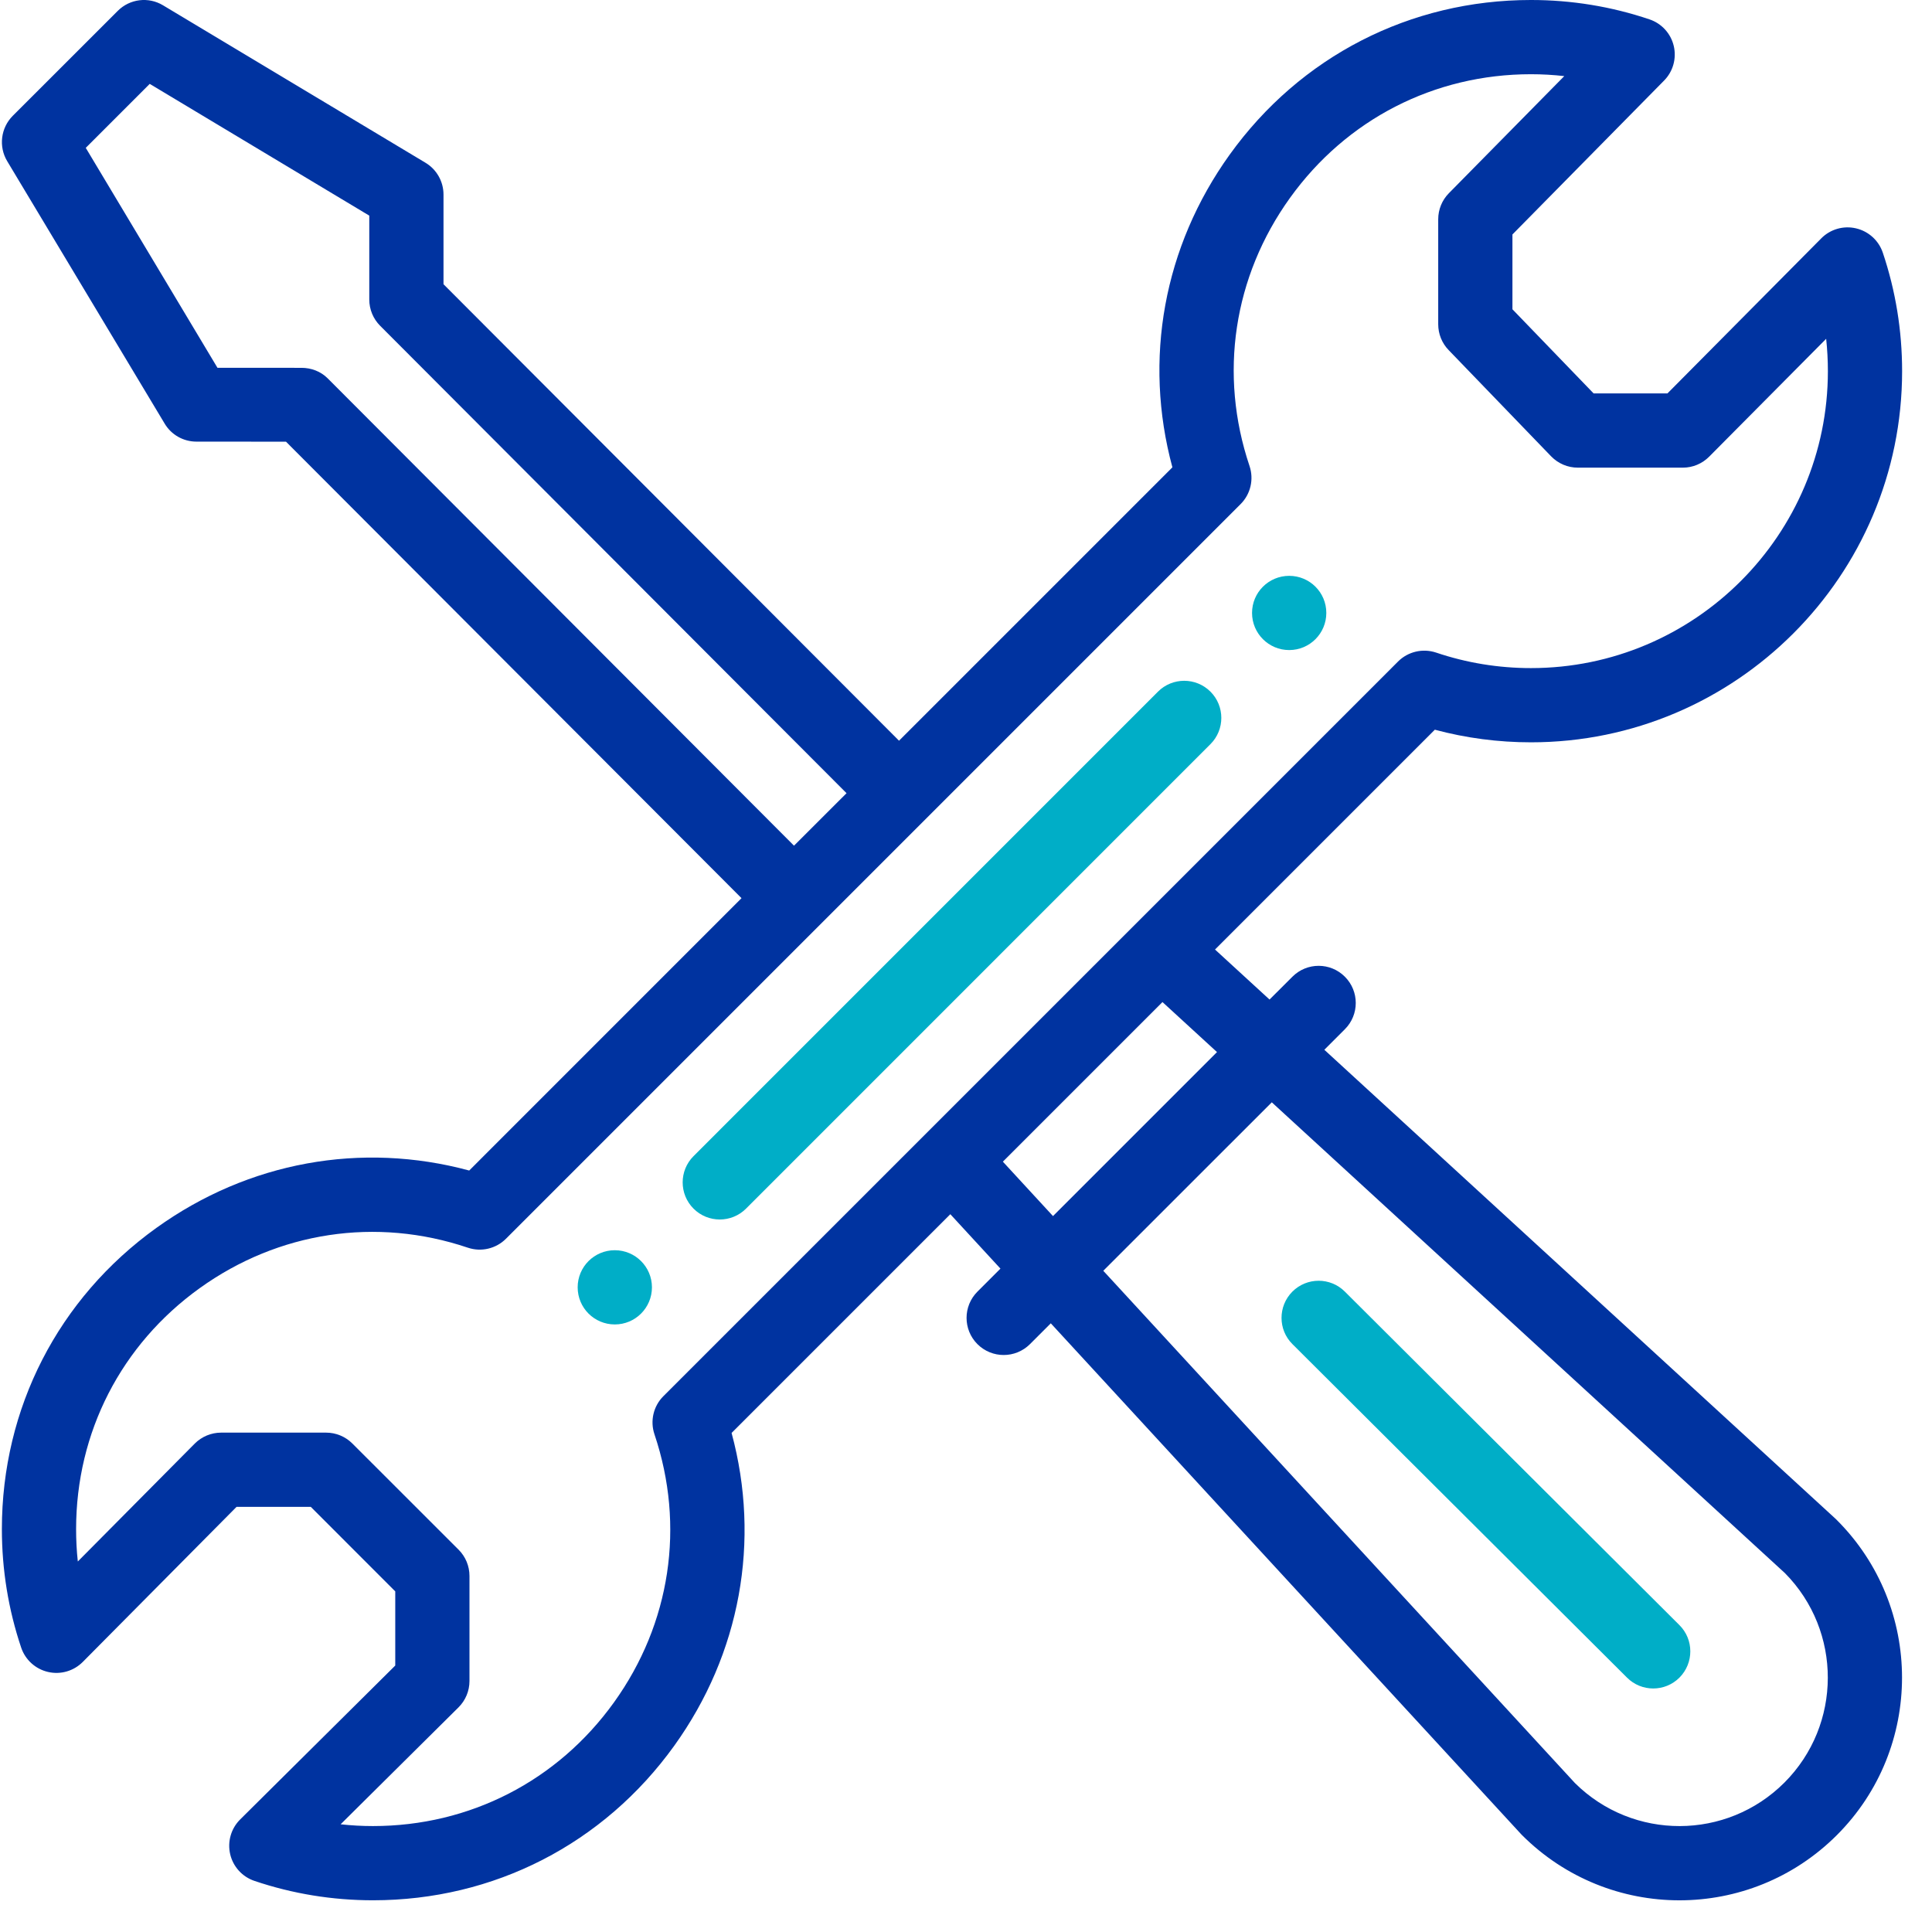 <svg xmlns="http://www.w3.org/2000/svg" width="36" height="36" viewBox="0 0 36 36">
  <g fill="none">
    <path fill="#00AEC7" d="M24.022 10.73C23.64 10.73 23.33 11.039 23.33 11.421 23.33 11.803 23.64 12.113 24.022 12.113 24.405 12.113 24.714 11.803 24.714 11.421 24.714 11.039 24.405 10.73 24.022 10.73zM11.456 23.296C11.073 23.296 10.764 23.606 10.764 23.987 10.764 24.37 11.073 24.679 11.456 24.679 11.838 24.679 12.148 24.37 12.148 23.987 12.148 23.606 11.838 23.296 11.456 23.296z"/>
    <path fill="#0033A0" d="M34.584,4.255 C34.351,4.2 34.105,4.271 33.937,4.441 L31.07,7.331 L29.695,7.331 L28.182,5.763 L28.182,4.369 L31.008,1.501 C31.175,1.332 31.243,1.088 31.188,0.856 C31.133,0.624 30.962,0.437 30.736,0.361 C30.026,0.121 29.283,-6.56129406e-05 28.528,-6.56129406e-05 C26.275,-6.56129406e-05 24.229,1.05 22.913,2.882 C21.682,4.596 21.302,6.697 21.846,8.708 L16.752,13.802 L8.264,5.296 L8.264,3.626 C8.264,3.383 8.137,3.158 7.929,3.033 L3.038,0.099 C2.766,-0.065 2.418,-0.022 2.194,0.203 L0.238,2.158 C0.014,2.383 -0.029,2.731 0.134,3.003 L3.068,7.893 C3.192,8.102 3.417,8.229 3.66,8.229 L5.329,8.23 L13.817,16.736 L8.743,21.811 C6.732,21.268 4.63,21.648 2.914,22.88 C1.084,24.195 0.035,26.241 0.035,28.493 C0.035,29.249 0.156,29.992 0.395,30.702 C0.472,30.929 0.661,31.1 0.894,31.154 C1.128,31.209 1.373,31.138 1.542,30.968 L4.408,28.078 L5.791,28.078 L7.365,29.653 L7.365,31.035 L4.476,33.902 C4.305,34.071 4.235,34.316 4.289,34.55 C4.343,34.783 4.515,34.972 4.742,35.048 C5.452,35.288 6.195,35.409 6.95,35.409 C9.203,35.409 11.248,34.359 12.564,32.529 C13.796,30.814 14.176,28.712 13.632,26.701 L17.708,22.625 L18.642,23.639 L18.213,24.068 C17.943,24.338 17.943,24.776 18.213,25.046 C18.484,25.316 18.921,25.316 19.192,25.046 L19.58,24.658 L28.34,34.173 C28.346,34.18 28.353,34.187 28.36,34.194 C29.981,35.815 32.607,35.815 34.228,34.194 C35.846,32.576 35.846,29.943 34.228,28.325 C34.221,28.318 34.214,28.311 34.207,28.304 L24.677,19.561 L25.06,19.178 C25.33,18.908 25.33,18.47 25.06,18.2 C24.79,17.929 24.352,17.929 24.082,18.2 L23.656,18.625 L22.64,17.693 L26.736,13.597 C27.318,13.753 27.919,13.832 28.528,13.832 C32.341,13.832 35.443,10.729 35.443,6.916 C35.443,6.16 35.322,5.417 35.083,4.707 C35.006,4.48 34.817,4.309 34.584,4.255 Z M6.106,7.05 C5.976,6.92 5.8,6.854 5.617,6.854 L4.052,6.853 L1.598,2.755 L2.79,1.563 L6.881,4.018 L6.881,5.582 C6.881,5.765 6.954,5.941 7.083,6.07 L15.774,14.78 L14.795,15.758 L6.106,7.05 Z M23.698,20.54 L33.26,29.313 C34.328,30.393 34.325,32.14 33.25,33.216 C32.173,34.293 30.429,34.297 29.347,33.225 L20.558,23.679 L23.698,20.54 Z M22.677,19.604 L19.621,22.66 L18.687,21.646 L21.661,18.672 L22.677,19.604 Z M28.528,12.449 C27.923,12.449 27.328,12.352 26.76,12.16 C26.511,12.077 26.236,12.141 26.05,12.327 C22.583,15.794 15.112,23.264 12.361,26.016 C12.175,26.202 12.111,26.477 12.195,26.726 C12.77,28.433 12.495,30.254 11.44,31.722 C10.388,33.186 8.752,34.026 6.95,34.026 C6.748,34.026 6.547,34.015 6.347,33.993 L8.544,31.814 C8.675,31.684 8.748,31.507 8.748,31.323 L8.748,29.366 C8.748,29.183 8.676,29.007 8.546,28.877 L6.566,26.898 C6.436,26.768 6.26,26.695 6.077,26.695 L4.12,26.695 C3.936,26.695 3.759,26.769 3.629,26.899 L1.45,29.096 C1.428,28.897 1.418,28.695 1.418,28.493 C1.418,26.691 2.257,25.055 3.721,24.003 C5.189,22.949 7.011,22.673 8.718,23.249 C8.967,23.333 9.242,23.268 9.428,23.082 C9.466,23.044 23.107,9.403 23.117,9.393 C23.303,9.207 23.367,8.932 23.283,8.683 C22.708,6.976 22.982,5.156 24.036,3.689 C25.089,2.223 26.726,1.383 28.527,1.383 C28.736,1.383 28.943,1.395 29.148,1.418 L26.997,3.601 C26.87,3.73 26.799,3.904 26.799,4.086 L26.799,6.042 C26.799,6.222 26.868,6.394 26.993,6.523 L28.903,8.503 C29.034,8.638 29.213,8.714 29.401,8.714 L31.358,8.714 C31.542,8.714 31.718,8.64 31.848,8.509 L34.028,6.313 C34.049,6.512 34.06,6.714 34.06,6.916 C34.06,9.967 31.578,12.449 28.528,12.449 L28.528,12.449 Z"/>
    <path fill="#00AEC7" d="M21.577 12.888L12.923 21.543C12.653 21.813 12.653 22.251 12.923 22.521 13.193 22.791 13.631 22.791 13.901 22.521L22.555 13.866C22.825 13.596 22.825 13.158 22.555 12.888 22.285 12.618 21.847 12.618 21.577 12.888L21.577 12.888zM30.317 31.26C30.587 31.53 31.025 31.53 31.295 31.259 31.564 30.988 31.564 30.55 31.293 30.281L25.059 24.067C24.789 23.797 24.351 23.798 24.081 24.068 23.812 24.339 23.812 24.777 24.083 25.046L30.317 31.26z"/>
  </g>
</svg>
